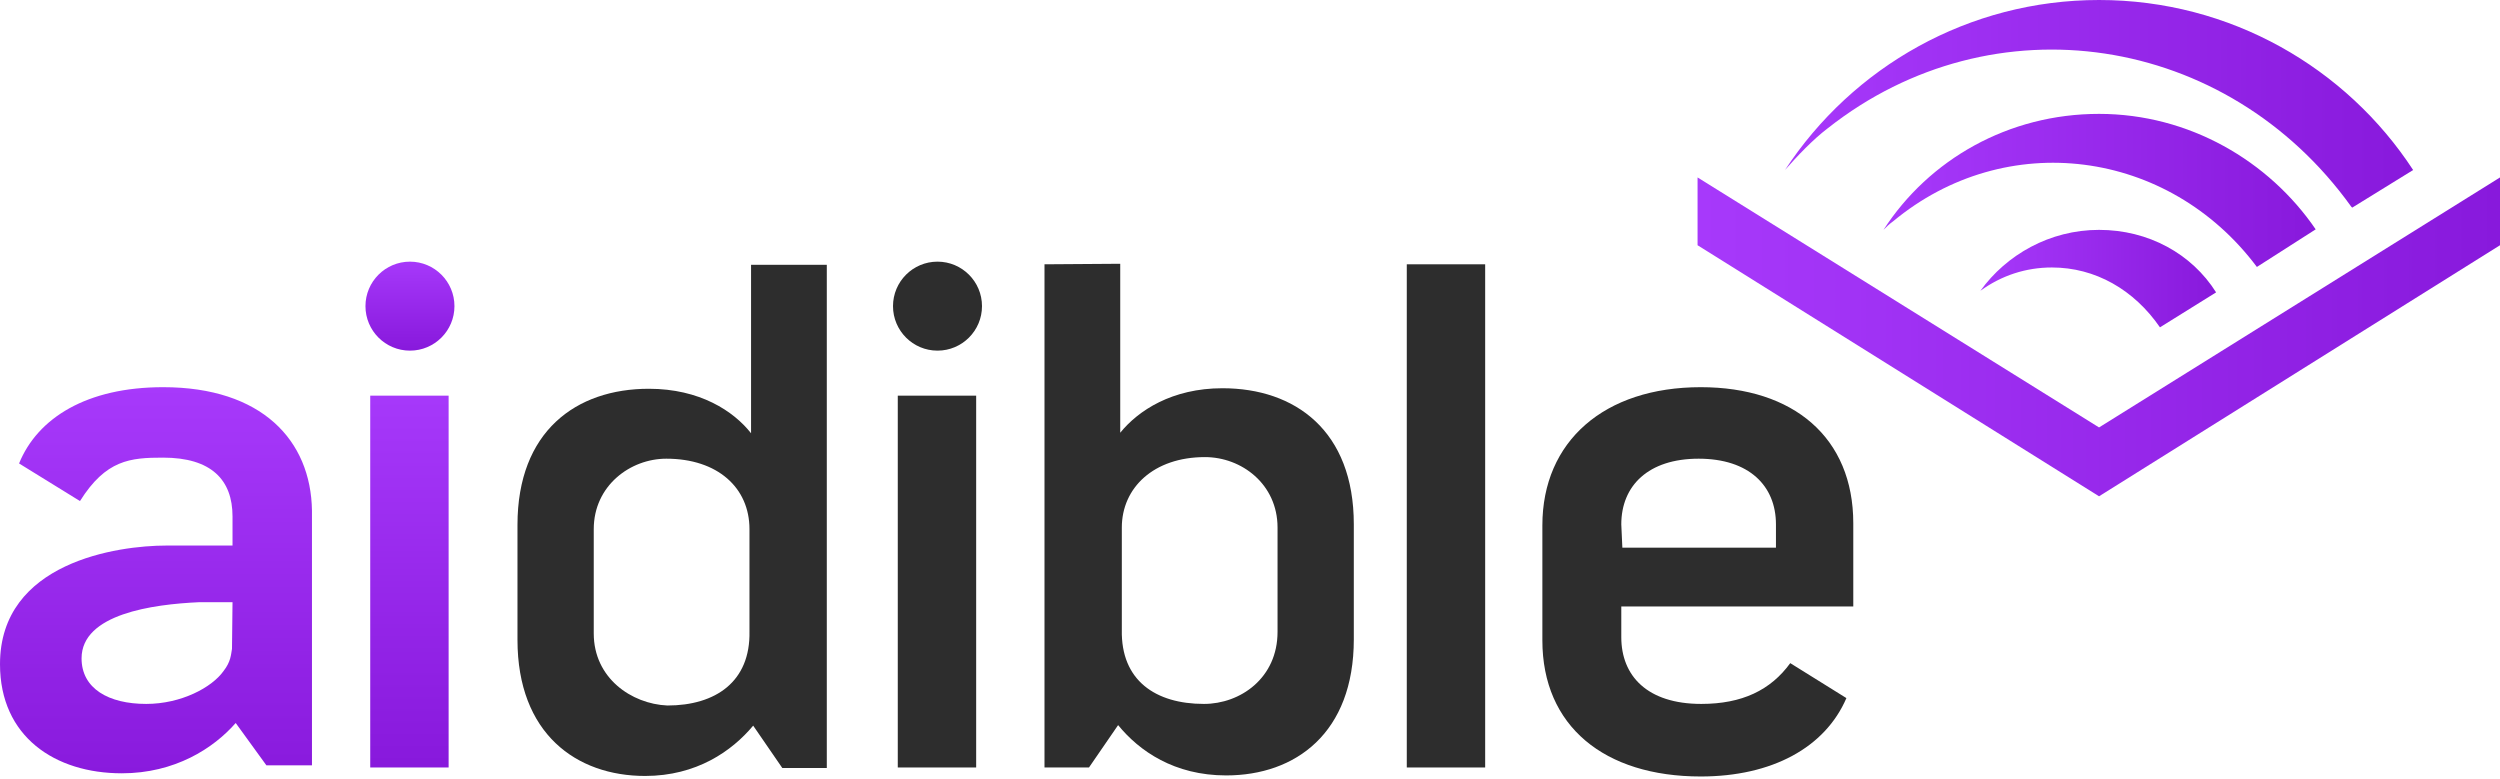 <svg width="472" height="147" viewBox="0 0 472 147" fill="none" xmlns="http://www.w3.org/2000/svg">
<g clip-path="url(#clip0_1_80)">
<path d="M396.3 80.7L472 33.5V46.3L396.3 93.7L320.5 46.3V33.5L396.3 80.7Z" fill="url(#paint0_linear_1_80)"/>
<path d="M396.3 21.5C379.2 21.5 364.2 30.1 355.6 43.4C356.3 42.7 356.7 42.3 357.4 41.8C378.7 24.1 409.4 28.1 426.1 50.4L437.2 43.3C428.4 30.4 413.3 21.5 396.3 21.5Z" fill="url(#paint1_linear_1_80)"/>
<path d="M396.3 43.4C387 43.4 378.8 48.1 373.9 54.9C377.9 52 382.5 50.5 387.4 50.5C395.6 50.5 402.9 54.7 407.8 61.8L418.4 55.2C413.8 47.9 405.6 43.4 396.3 43.4Z" fill="url(#paint2_linear_1_80)"/>
<path d="M345.1 24.2C376.3 -0.4 420.4 6.3 443.9 39L444.1 39.2L455.6 32.1C443 12.8 421.1 0 396.3 0C371.7 0 349.8 12.6 337 32.1C339.3 29.5 342.2 26.4 345.1 24.2Z" fill="url(#paint3_linear_1_80)"/>
<path d="M197.2 49.9V144.9H205.6L211.1 136.9C215.1 141.8 221.7 146.4 231.5 146.4C244.6 146.4 255.6 138.4 255.6 120.7V99C255.6 81.3 244.5 73.3 230.8 73.3C221.3 73.3 214.9 77.5 211.5 81.7V49.8L197.2 49.9ZM227.3 132.9C218.2 132.9 211.6 128.5 211.8 118.9V99.6C211.8 92.1 217.8 86.3 227.5 86.3C234.4 86.3 241.2 91.4 241.2 99.6V119.3C241.2 128 234.2 132.9 227.3 132.9Z" fill="#2D2D2D"/>
<path d="M141.8 49.9V81.8C138.5 77.6 132.1 73.4 122.5 73.4C108.8 73.4 97.7 81.4 97.7 99.1V120.8C97.7 138.5 108.8 146.5 121.8 146.5C131.5 146.5 138.2 141.8 142.2 137L147.7 145H156.1V50H141.8V49.9ZM112.1 119.6V99.9C112.1 91.7 119 86.6 125.8 86.6C135.5 86.6 141.5 92.1 141.5 99.9V119.2C141.7 128.7 135.1 133.2 126 133.2C119.2 132.9 112.1 128 112.1 119.6Z" fill="#2D2D2D"/>
<path d="M265.6 49.9H280.4V144.9H265.6V49.9Z" fill="#2D2D2D"/>
<path d="M184.3 74.7H169.5V144.9H184.3V74.7Z" fill="#2D2D2D"/>
<path d="M177 66.2C181.639 66.2 185.4 62.439 185.4 57.8C185.4 53.161 181.639 49.4 177 49.4C172.361 49.4 168.6 53.161 168.6 57.8C168.6 62.439 172.361 66.2 177 66.2Z" fill="#2D2D2D"/>
<path d="M84.7 74.7H69.9V144.9H84.7V74.7Z" fill="url(#paint4_linear_1_80)"/>
<path d="M77.4 66.2C82.039 66.2 85.8 62.439 85.8 57.8C85.8 53.161 82.039 49.4 77.4 49.4C72.761 49.4 69 53.161 69 57.8C69 62.439 72.761 66.2 77.4 66.2Z" fill="url(#paint5_linear_1_80)"/>
<path d="M321.2 132.9C311 132.9 306.1 127.6 306.1 120.3V114.5H349.9V98.8C349.9 82.6 338.6 73.1 321.1 73.1C302.9 73.1 291.2 83.3 291.2 99.2V120.9C291.2 137.1 302.9 146.6 321.1 146.6C334.6 146.6 344.6 141.1 348.6 131.8L338 125.2C334.3 130.3 328.9 132.9 321.2 132.9ZM306.1 99C306.1 91.7 311.2 86.6 320.7 86.6C330.2 86.6 335.3 91.7 335.3 99V103.4H306.3L306.1 99Z" fill="#2D2D2D"/>
<path d="M30.8 73.1C16.4 73.1 7.1 78.9 3.6 87.5L15.1 94.6C20 86.8 24.6 86.4 30.8 86.4C39.9 86.4 43.9 90.6 43.9 97.5V103H31.4C22.3 103 7.62939e-06 106.1 7.62939e-06 125.4C7.62939e-06 139.1 10.4 146 23 146C33 146 40.3 141.3 44.5 136.5L50.3 144.5H58.9V96.4C58.7 83.1 49.4 73.1 30.8 73.1ZM43.8 122.5C43.6 123.6 43.6 124.9 42.2 126.7C40 129.8 34.2 132.9 27.6 132.9C20.5 132.9 15.4 130 15.4 124.3C15.4 115.9 28.9 114.1 37.5 113.7H43.9L43.8 122.5Z" fill="url(#paint6_linear_1_80)"/>
</g>
<defs>
<linearGradient id="paint0_linear_1_80" x1="320.5" y1="63.6" x2="472" y2="63.6" gradientUnits="userSpaceOnUse">
<stop stop-color="#A739FB"/>
<stop offset="1" stop-color="#8819DC"/>
</linearGradient>
<linearGradient id="paint1_linear_1_80" x1="355.6" y1="35.95" x2="437.2" y2="35.95" gradientUnits="userSpaceOnUse">
<stop stop-color="#A739FB"/>
<stop offset="1" stop-color="#8819DC"/>
</linearGradient>
<linearGradient id="paint2_linear_1_80" x1="373.9" y1="52.6" x2="418.4" y2="52.6" gradientUnits="userSpaceOnUse">
<stop stop-color="#A739FB"/>
<stop offset="1" stop-color="#8819DC"/>
</linearGradient>
<linearGradient id="paint3_linear_1_80" x1="337" y1="19.6" x2="455.6" y2="19.6" gradientUnits="userSpaceOnUse">
<stop stop-color="#A739FB"/>
<stop offset="1" stop-color="#8819DC"/>
</linearGradient>
<linearGradient id="paint4_linear_1_80" x1="76.067" y1="72.936" x2="76.067" y2="144.238" gradientUnits="userSpaceOnUse">
<stop stop-color="#A739FB"/>
<stop offset="1" stop-color="#8819DC"/>
</linearGradient>
<linearGradient id="paint5_linear_1_80" x1="76" y1="48.978" x2="76" y2="66.042" gradientUnits="userSpaceOnUse">
<stop stop-color="#A739FB"/>
<stop offset="1" stop-color="#8819DC"/>
</linearGradient>
<linearGradient id="paint6_linear_1_80" x1="29" y1="73" x2="29" y2="148.5" gradientUnits="userSpaceOnUse">
<stop stop-color="#A739FB"/>
<stop offset="1" stop-color="#8819DC"/>
</linearGradient>
<clipPath id="clip0_1_80">
<rect width="472" height="147" fill="white"/>
</clipPath>
</defs>
</svg>
